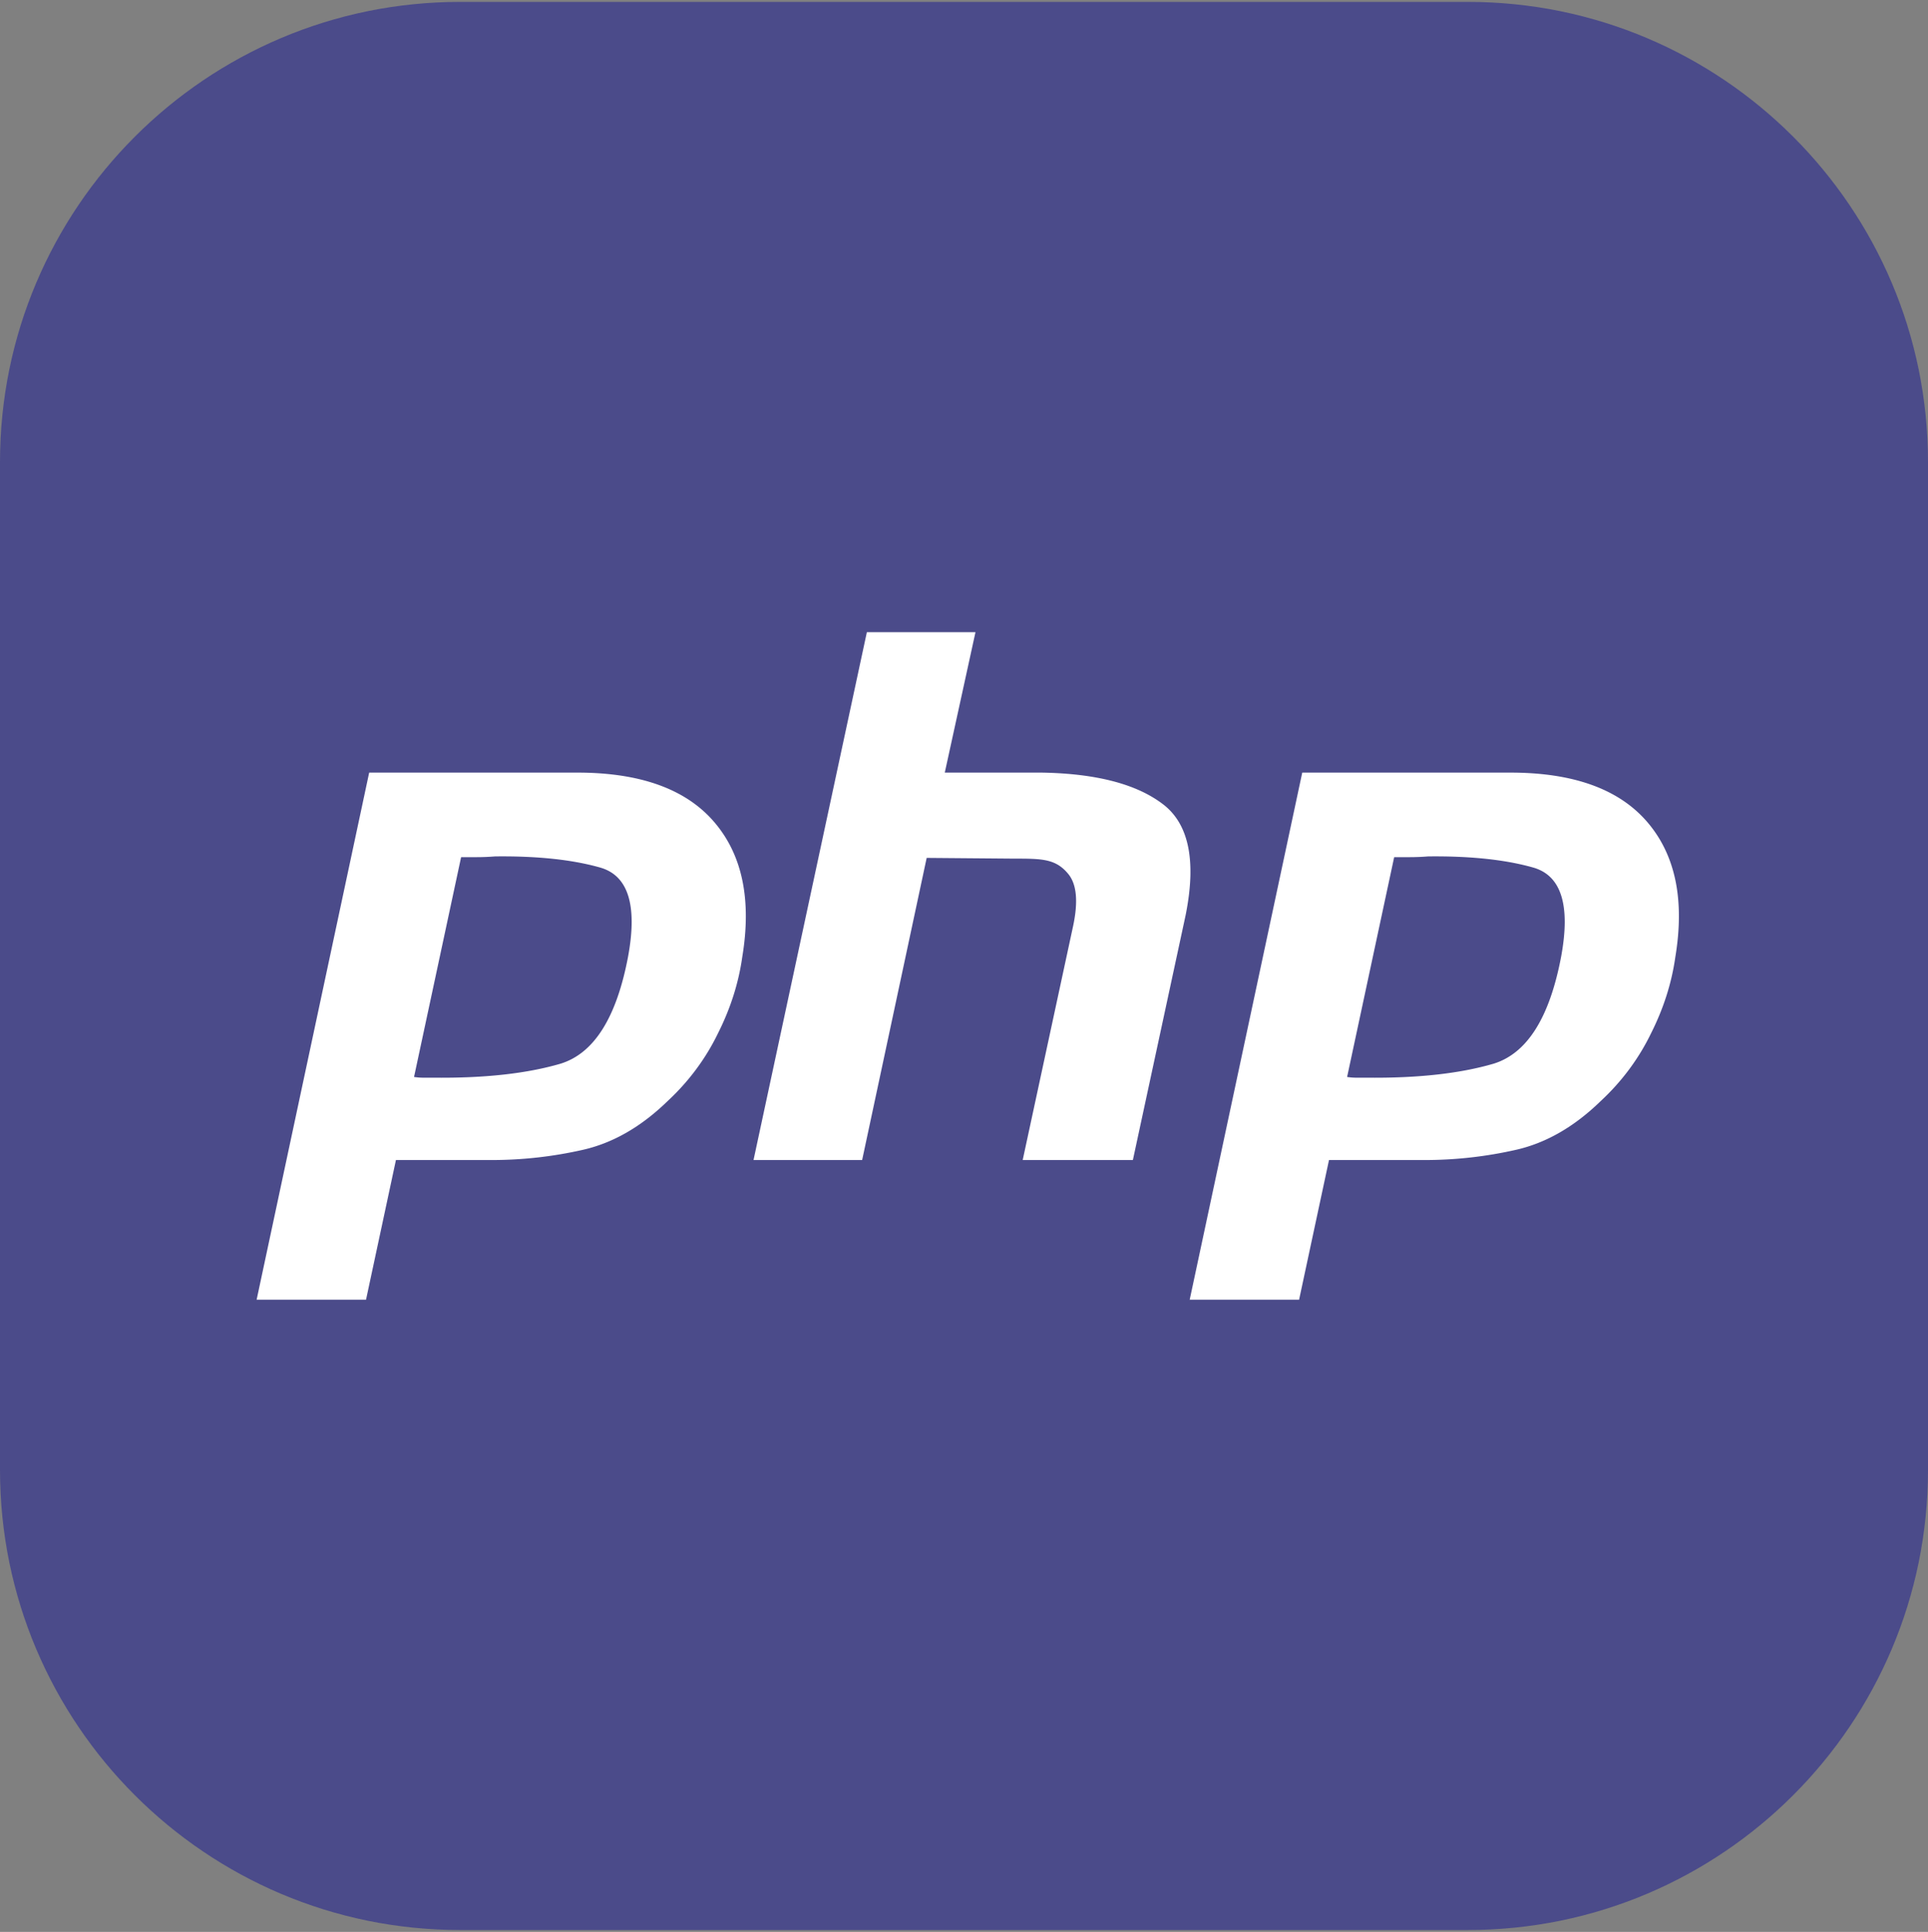 <svg xmlns="http://www.w3.org/2000/svg" xml:space="preserve" style="fill-rule:evenodd;clip-rule:evenodd;stroke-linejoin:round;stroke-miterlimit:2" viewBox="0 0 512 513"><rect x="0" y="0" width="512" height="513" fill="#808080" stroke="none"/><path d="M512 122.68C512 55.247 457.253.5 389.82.5H122.18C54.747.5 0 55.247 0 122.68v267.64C0 457.753 54.747 512.5 122.18 512.5h267.64c67.433 0 122.18-54.747 122.18-122.18z" style="fill:#4b4b8a"/><path d="M98.039 205.159h56.014q24.663.195 35.741 13.274 11.081 13.076 7.315 35.724-1.46 10.35-6.479 20.303c-3.251 6.697-7.785 12.783-13.377 17.959q-10.45 10.151-22.364 12.884a109.4 109.4 0 0 1-24.663 2.733h-25.08l-7.943 37.091H68.151zm24.454 22.254-12.54 58.564a16 16 0 0 0 2.508.196h2.926q20.065.195 33.441-3.71 13.377-4.1 17.975-28.501 3.762-20.497-7.524-23.621-11.077-3.123-27.798-2.928-2.509.195-4.808.195h-4.389zm107.71-59.54h28.843l-8.151 37.286h25.917q21.318.39 31.769 8.199 10.659 7.808 6.27 29.672l-14.003 65.006h-29.261l13.376-62.078q2.091-9.76-1.254-13.86c-3.344-4.099-7.035-4.099-14.421-4.099l-23.2-.195-17.139 80.232h-28.843zm115.621 37.286h56.014q24.659.195 35.74 13.274 11.082 13.076 7.316 35.724-1.46 10.35-6.48 20.303c-3.251 6.697-7.784 12.783-13.376 17.959q-10.45 10.151-22.364 12.884a109.4 109.4 0 0 1-24.663 2.733H352.93l-7.942 37.091h-29.052zm24.454 22.254-12.541 58.564a16 16 0 0 0 2.508.196h2.927q20.064.195 33.441-3.71 13.376-4.1 17.974-28.501 3.762-20.497-7.524-23.621-11.077-3.12-27.798-2.928a62 62 0 0 1-4.807.195h-4.389z" style="fill:#fff;fill-rule:nonzero"/></svg>